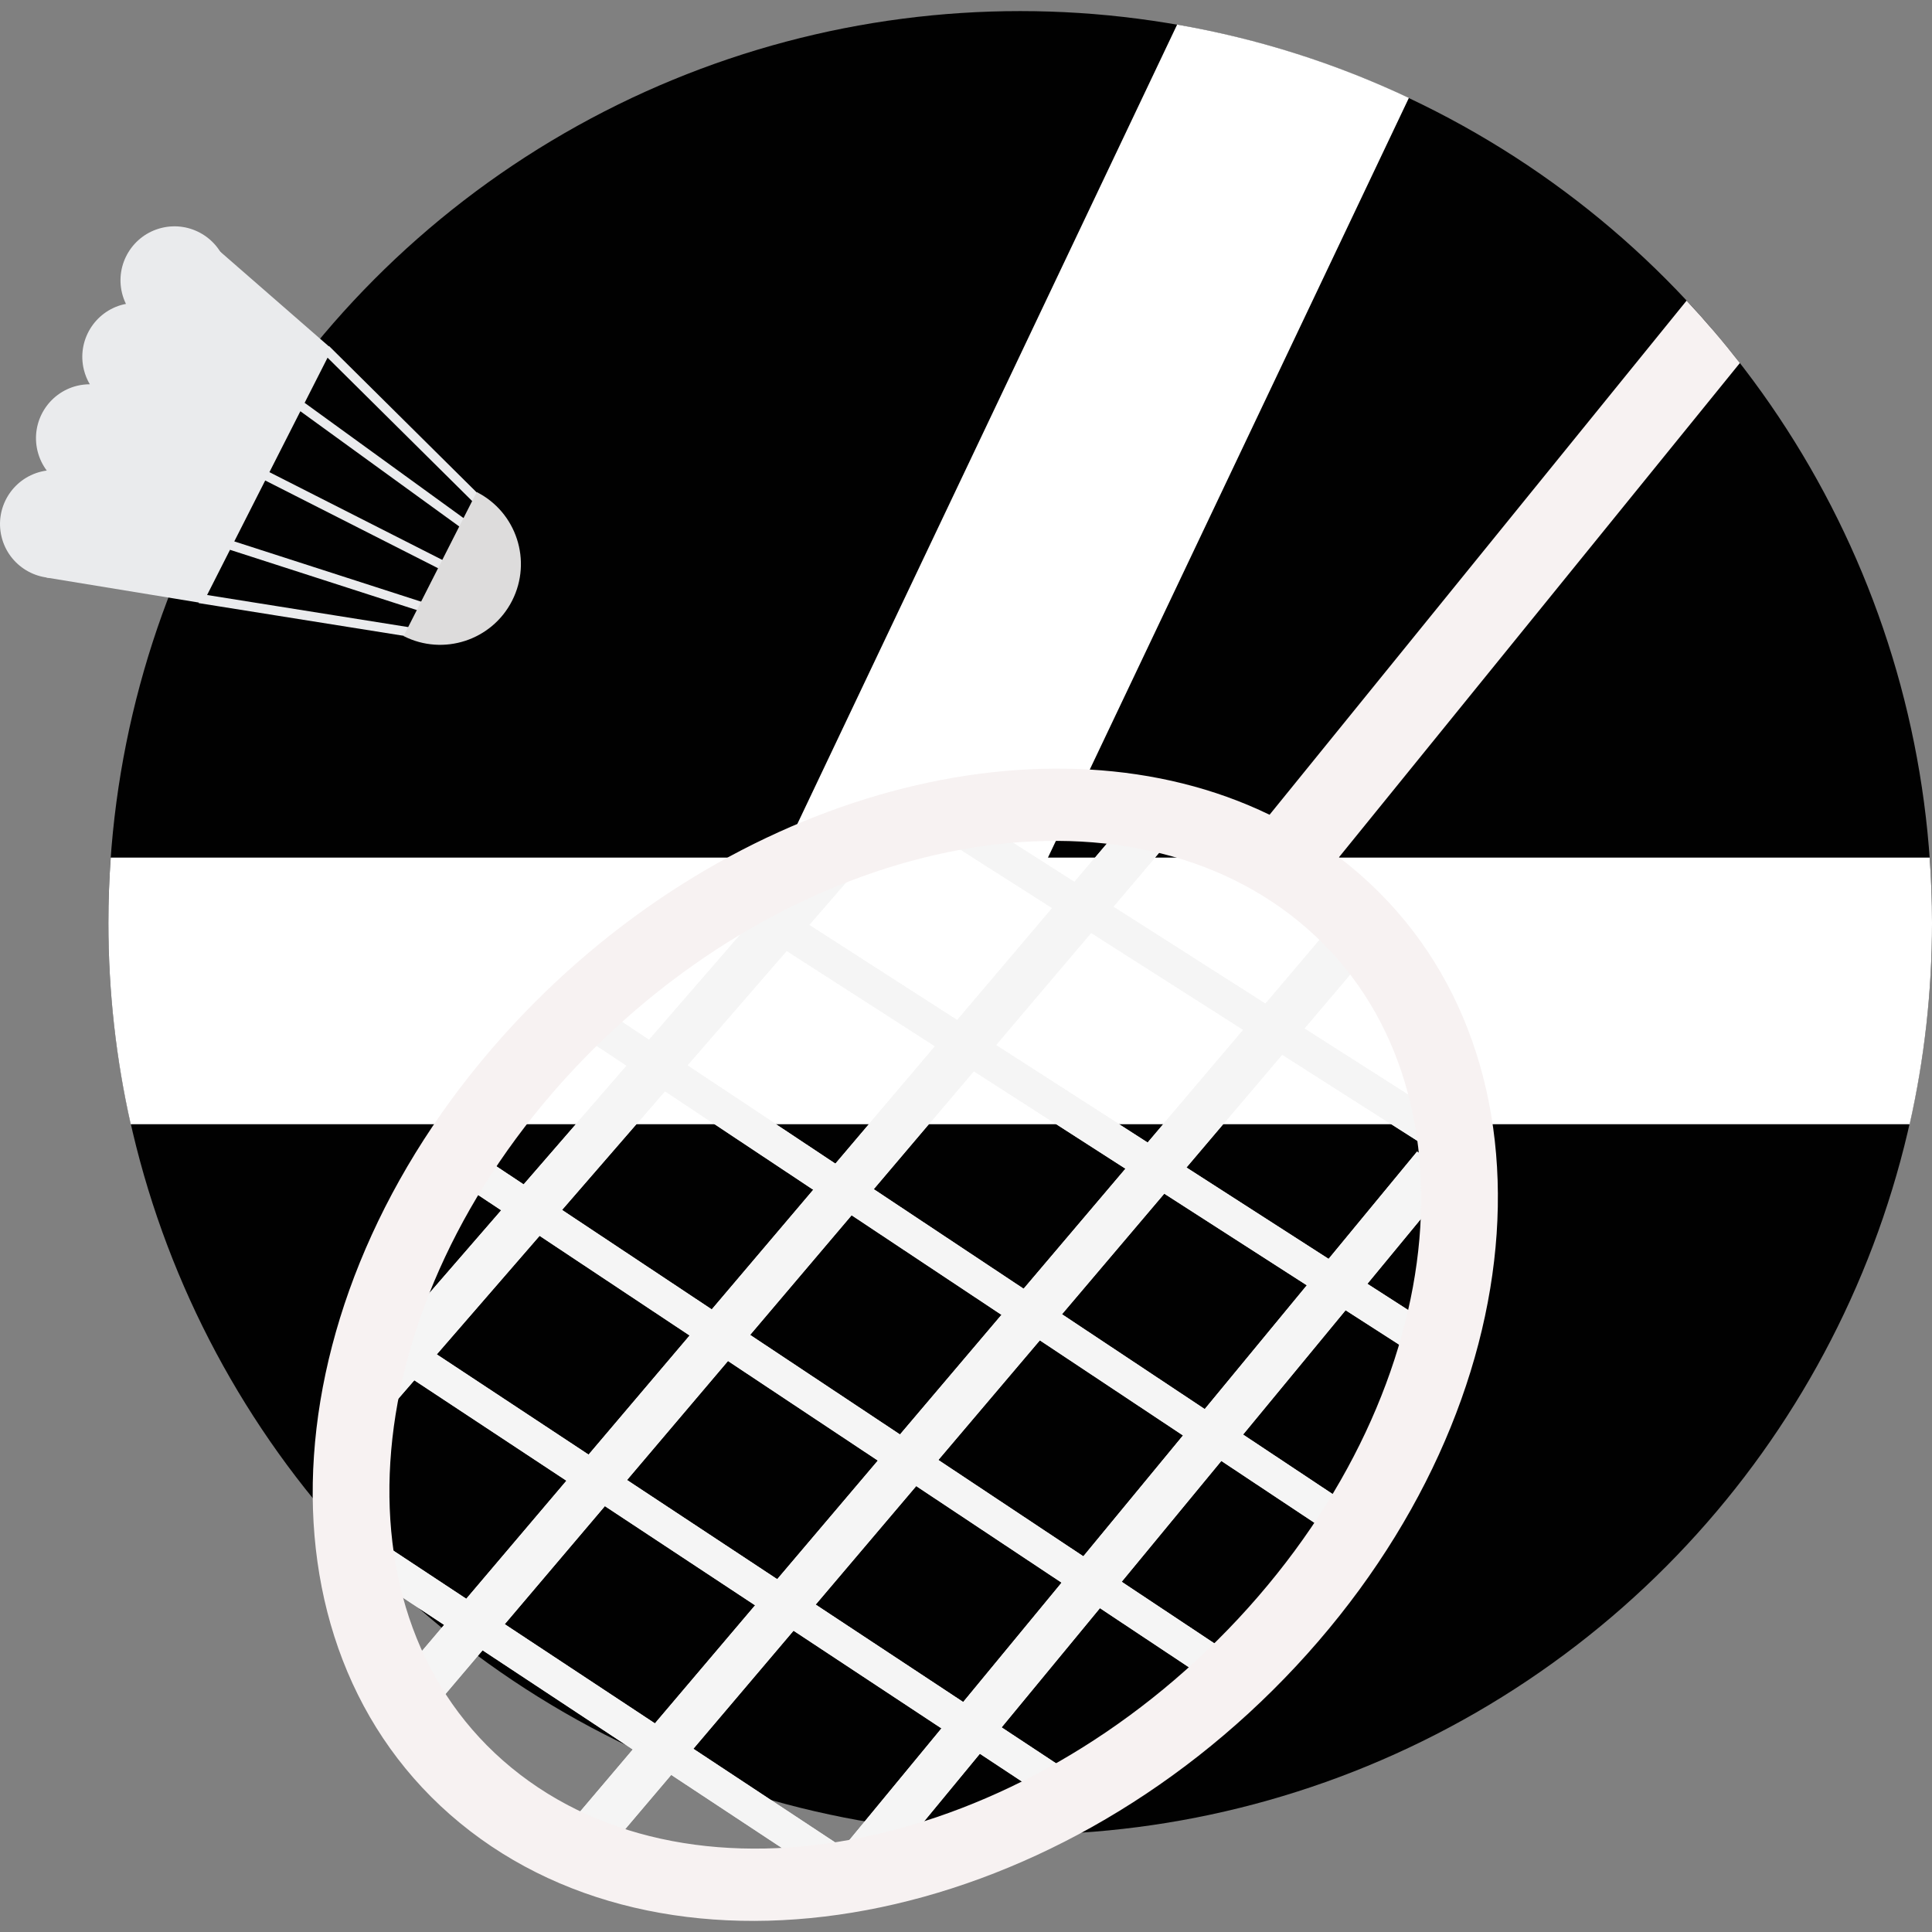 <?xml version="1.0"?>
<svg xmlns="http://www.w3.org/2000/svg" xmlns:xlink="http://www.w3.org/1999/xlink" version="1.1" id="Capa_1" x="0px" y="0px" viewBox="0 0 439.28 439.28" style="enable-background:new 0 0 439.28 439.28;" xml:space="preserve" width="512px" height="512px" class=""><rect x="0" y="0" width="439.28" height="439.28" fill="#808080" stroke="none"/><g><g>
	<g>
		<circle style="fill:#010101" cx="231.962" cy="209.839" r="207.318" data-original="#73D59E" class="" data-old_color="#020202"/>
		<path style="fill:#FFFFFF;" d="M438.744,194.994H238.272l82.066-172.732c-16.49-7.784-34.169-13.458-52.694-16.671    l-89.989,189.404H25.179c-0.348,4.903-0.534,9.851-0.534,14.845c0,15.729,1.76,31.047,5.081,45.774h404.474    c3.321-14.727,5.082-30.045,5.082-45.774C439.28,204.845,439.093,199.897,438.744,194.994z" data-original="#FFFFFF" class=""/>
	</g>
	
	<g>
		<g>
			<g>
				<polygon style="fill:#EAEBED;" points="48.764,56.083 10.57,131.323 45.191,137 45.172,137.127 92.865,144.738 93.197,142.642       47.087,135.287 52.297,125.012 98.415,139.889 99.065,137.87 53.27,123.1 60.301,109.247 102.823,130.832 103.785,128.941       61.259,107.358 68.294,93.504 107.245,121.757 108.49,120.041 69.264,91.592 74.477,81.326 107.634,114.201 109.127,112.698       74.831,78.69 74.77,78.751     " data-original="#EAEBED" class=""/>
				<path style="fill:#DDDCDC" d="M116.45,136.562c4.589-9.043,0.982-20.094-8.059-24.683l-16.621,32.745      C100.812,149.212,111.862,145.605,116.45,136.562z" data-original="#E96660" class="" data-old_color="#E9E5E5"/>
			</g>
			
		</g>
		<path style="fill:#EAEBED;" d="M36.751,51.816c-6.584,1.612-10.613,8.256-9.001,14.839c0.212,0.865,0.515,1.682,0.889,2.452    c-0.19,0.037-0.38,0.063-0.571,0.109c-6.584,1.612-10.613,8.256-9.001,14.839c0.294,1.199,0.758,2.31,1.355,3.321    c-0.953,0.003-1.919,0.105-2.885,0.341c-6.583,1.612-10.613,8.256-9.001,14.839c0.406,1.657,1.131,3.15,2.093,4.434    c-0.423,0.058-0.848,0.136-1.271,0.24c-6.584,1.612-10.613,8.256-9.001,14.839c1.612,6.583,8.256,10.613,14.839,9.001    c6.583-1.612,10.613-8.256,9.001-14.839c-0.406-1.657-1.131-3.15-2.093-4.434c0.423-0.058,0.847-0.136,1.271-0.24    c6.583-1.612,10.613-8.256,9.001-14.839c-0.294-1.199-0.758-2.31-1.355-3.321c0.953-0.003,1.918-0.105,2.885-0.341    c6.583-1.612,10.613-8.256,9.001-14.839c-0.212-0.865-0.515-1.682-0.889-2.452c0.19-0.037,0.381-0.063,0.571-0.11    c6.583-1.612,10.613-8.256,9.001-14.839C49.978,54.234,43.334,50.204,36.751,51.816z" data-original="#EAEBED" class=""/>
	</g>
	<g>
		<g>
			<g>
				<g>
					<polygon style="fill:#F5F5F5;" points="319.922,306.892 171.274,211.326 175.241,204.685 323.889,300.25      " data-original="#F5F5F5" class=""/>
				</g>
				<g>
					<polygon style="fill:#F5F5F5;" points="328.545,263.398 209.41,187.463 213.331,180.791 332.466,256.727      " data-original="#F5F5F5" class=""/>
				</g>
				<g>
					<polygon style="fill:#F5F5F5;" points="301.845,348.219 131.764,235.205 135.908,228.679 305.99,341.693      " data-original="#F5F5F5" class=""/>
				</g>
				<g>
					<polygon style="fill:#F5F5F5;" points="277.949,384.156 107.868,271.142 112.012,264.616 282.094,377.63      " data-original="#F5F5F5" class=""/>
				</g>
				<g>
					<polygon style="fill:#F5F5F5;" points="243.356,412.331 83.989,307.09 88.101,300.542 247.468,405.783      " data-original="#F5F5F5" class=""/>
				</g>
				<g>
					<polygon style="fill:#F5F5F5;" points="192.351,429.801 78.018,354.288 82.131,347.741 196.464,423.253      " data-original="#F5F5F5" class=""/>
				</g>
				<g>
					<polygon style="fill:#F5F5F5;" points="193.969,433.704 185.706,427.364 322.208,261.829 330.471,268.169      " data-original="#F5F5F5" class=""/>
				</g>
				<g>
					<polygon style="fill:#F5F5F5;" points="139.788,418.679 131.577,412.277 302.048,211.317 310.259,217.719      " data-original="#F5F5F5" class=""/>
				</g>
				<g>
					<polygon style="fill:#F5F5F5;" points="97.374,389.787 89.164,383.384 259.635,182.424 267.846,188.826      " data-original="#F5F5F5" class=""/>
				</g>
				<g>
					<polygon style="fill:#F5F5F5;" points="87.336,321.752 79.166,315.302 193.547,183.41 201.717,189.86      " data-original="#F5F5F5" class=""/>
				</g>
			</g>
			<g>
				<g>
					<polygon style="fill:#F5F5F5;" points="319.922,306.892 171.274,211.326 175.241,204.685 323.889,300.25      " data-original="#F5F5F5" class=""/>
				</g>
				<g>
					<polygon style="fill:#F5F5F5;" points="328.545,263.398 209.41,187.463 213.331,180.791 332.466,256.727      " data-original="#F5F5F5" class=""/>
				</g>
				<g>
					<polygon style="fill:#F5F5F5;" points="301.845,348.219 131.764,235.205 135.908,228.679 305.99,341.693      " data-original="#F5F5F5" class=""/>
				</g>
				<g>
					<polygon style="fill:#F5F5F5;" points="277.949,384.156 107.868,271.142 112.012,264.616 282.094,377.63      " data-original="#F5F5F5" class=""/>
				</g>
				<g>
					<polygon style="fill:#F5F5F5;" points="243.356,412.331 83.989,307.09 88.101,300.542 247.468,405.783      " data-original="#F5F5F5" class=""/>
				</g>
				<g>
					<polygon style="fill:#F5F5F5;" points="192.351,429.801 78.018,354.288 82.131,347.741 196.464,423.253      " data-original="#F5F5F5" class=""/>
				</g>
				<g>
					<polygon style="fill:#F5F5F5;" points="193.969,433.704 185.706,427.364 322.208,261.829 330.471,268.169      " data-original="#F5F5F5" class=""/>
				</g>
				<g>
					<polygon style="fill:#F5F5F5;" points="139.788,418.679 131.577,412.277 302.048,211.317 310.259,217.719      " data-original="#F5F5F5" class=""/>
				</g>
				<g>
					<polygon style="fill:#F5F5F5;" points="97.374,389.787 89.164,383.384 259.635,182.424 267.846,188.826      " data-original="#F5F5F5" class=""/>
				</g>
				<g>
					<polygon style="fill:#F5F5F5;" points="87.336,321.752 79.166,315.302 193.547,183.41 201.717,189.86      " data-original="#F5F5F5" class=""/>
				</g>
			</g>
		</g>
		<path style="fill:#F7F2F2" d="M307.109,197.033c-0.878-0.722-1.771-1.421-2.672-2.107l91.16-112.385    c-3.826-4.911-7.872-9.641-12.116-14.184l-94.82,116.895c-50.006-24.256-122.257-5.628-171.697,47.45    c-55.931,60.047-61.481,141.432-12.398,181.779c49.083,40.347,134.214,24.377,190.145-35.67    C350.642,318.765,356.193,237.38,307.109,197.033z M281.574,368.012c-49.467,53.107-123.475,68.286-165.303,33.903    c-41.827-34.382-35.635-105.306,13.832-158.413c49.466-53.107,123.474-68.285,165.302-33.903    C337.232,243.982,331.04,314.906,281.574,368.012z" data-original="#70706E" class="active-path" data-old_color="#575757"/>
	</g>
</g></g> </svg>
